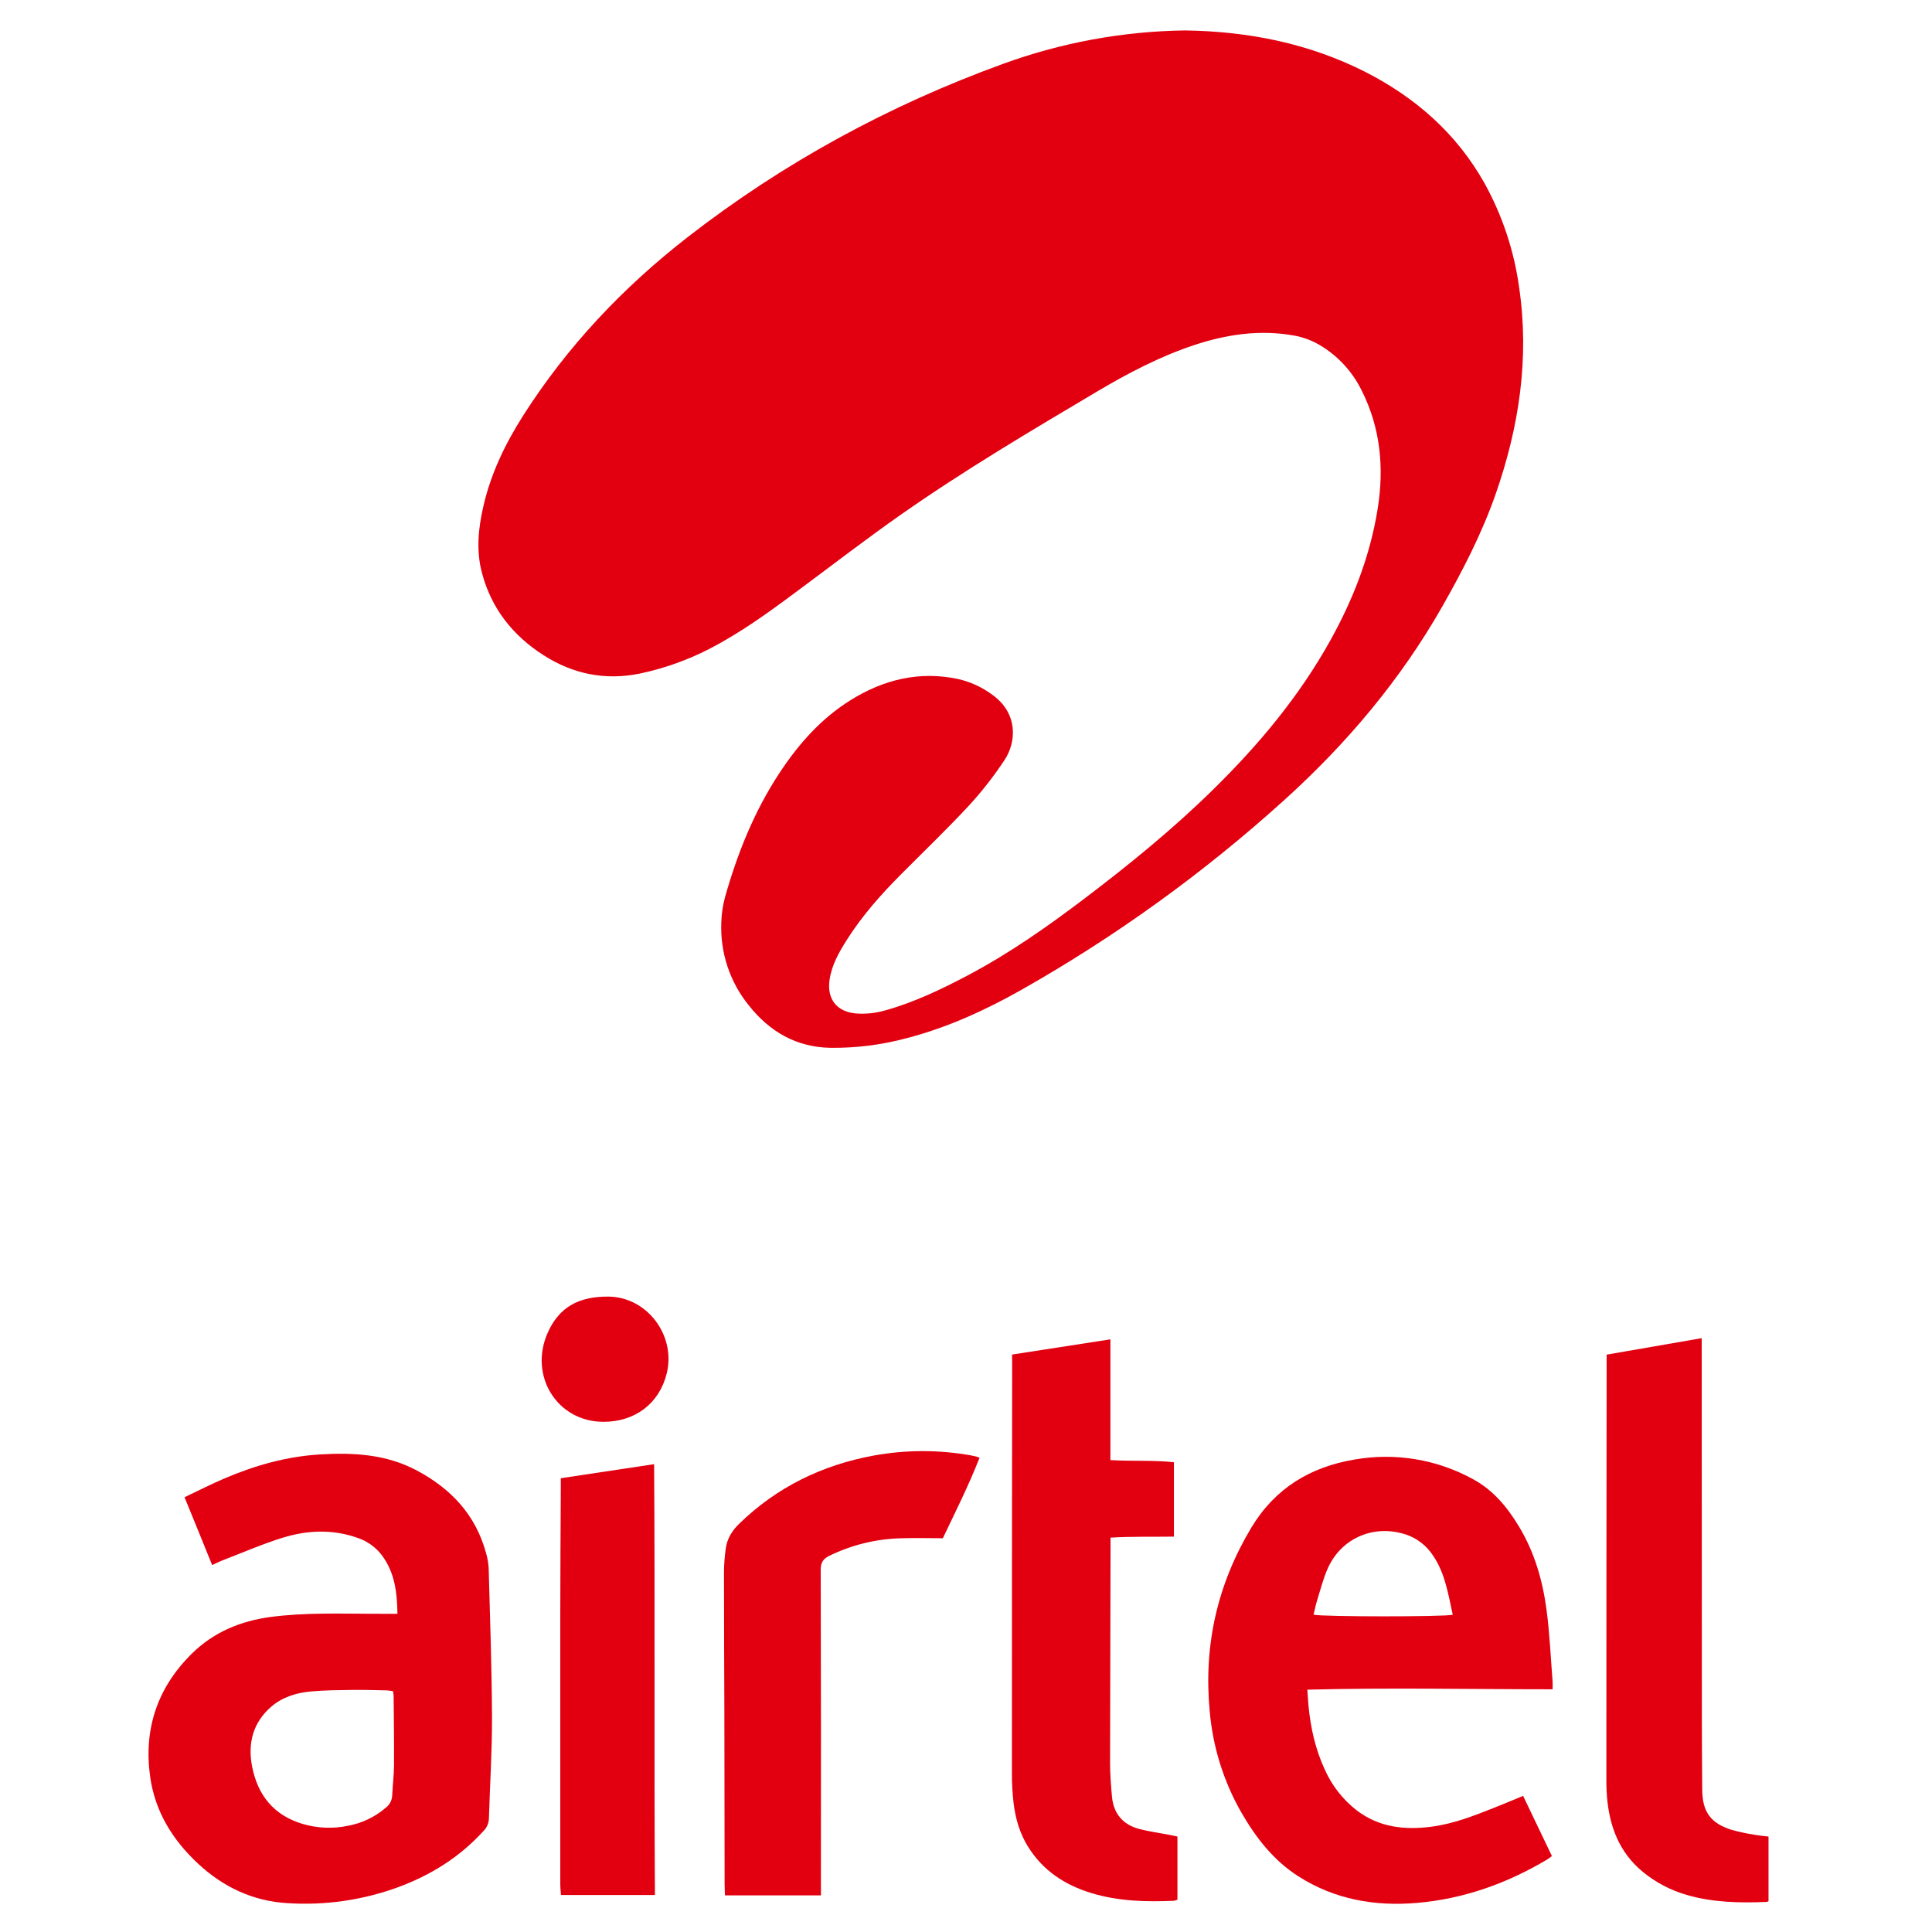 <svg width="86" height="86" viewBox="0 0 86 86" fill="none" xmlns="http://www.w3.org/2000/svg">
<path d="M52.746 1.355C55.576 1.394 58.276 1.931 60.797 3.213C63.02 4.351 64.832 5.942 66.069 8.135C66.873 9.583 67.4 11.167 67.624 12.808C68.084 15.957 67.619 19.004 66.58 21.984C65.97 23.731 65.125 25.37 64.211 26.98C62.347 30.257 59.952 33.097 57.167 35.614C53.594 38.847 49.675 41.678 45.482 44.053C43.858 44.97 42.174 45.741 40.362 46.212C39.252 46.511 38.107 46.656 36.957 46.642C35.444 46.612 34.26 45.923 33.339 44.762C32.489 43.72 32.051 42.402 32.108 41.058C32.118 40.684 32.172 40.313 32.269 39.952C32.817 38.005 33.562 36.141 34.675 34.441C35.525 33.142 36.539 31.989 37.865 31.164C39.34 30.245 40.943 29.853 42.676 30.232C43.218 30.359 43.729 30.596 44.175 30.929C45.316 31.744 45.257 33.024 44.709 33.841C44.239 34.551 43.714 35.224 43.139 35.851C42.164 36.901 41.129 37.893 40.119 38.909C39.224 39.808 38.384 40.751 37.703 41.825C37.349 42.383 37.024 42.951 36.926 43.62C36.803 44.46 37.239 45.032 38.087 45.111C38.525 45.146 38.966 45.102 39.389 44.98C40.691 44.62 41.899 44.039 43.087 43.413C44.918 42.445 46.608 41.261 48.255 40.012C50.253 38.498 52.194 36.919 53.983 35.163C56.022 33.165 57.838 30.994 59.228 28.488C60.244 26.658 60.992 24.726 61.324 22.654C61.618 20.829 61.454 19.05 60.609 17.375C60.202 16.547 59.565 15.853 58.774 15.377C58.409 15.157 58.007 15.007 57.587 14.934C56.059 14.663 54.581 14.886 53.129 15.37C51.614 15.876 50.21 16.615 48.845 17.422C45.882 19.18 42.915 20.936 40.091 22.916C38.675 23.907 37.303 24.962 35.916 25.993C34.663 26.925 33.418 27.868 32.048 28.63C30.937 29.263 29.734 29.719 28.483 29.983C26.932 30.298 25.502 30.005 24.189 29.162C22.826 28.288 21.872 27.087 21.453 25.499C21.187 24.496 21.292 23.502 21.522 22.512C21.858 21.059 22.496 19.742 23.291 18.494C25.257 15.411 27.729 12.796 30.604 10.56C34.865 7.248 39.553 4.697 44.625 2.851C47.228 1.899 49.974 1.393 52.746 1.355V1.355Z" fill="#E20010"/>
<path d="M17.692 71.836C17.677 70.869 17.567 69.998 17.008 69.243C16.736 68.879 16.359 68.606 15.927 68.46C14.816 68.062 13.684 68.109 12.581 68.45C11.696 68.724 10.842 69.096 9.976 69.429C9.805 69.492 9.65 69.573 9.443 69.666C9.035 68.654 8.634 67.673 8.214 66.647C8.822 66.359 9.395 66.065 9.986 65.813C11.347 65.231 12.758 64.831 14.242 64.742C15.726 64.652 17.191 64.731 18.542 65.45C20.069 66.259 21.172 67.427 21.634 69.126C21.701 69.349 21.74 69.578 21.753 69.81C21.812 72.017 21.891 74.223 21.901 76.43C21.907 77.938 21.807 79.447 21.763 80.956C21.755 81.162 21.669 81.359 21.522 81.504C20.466 82.667 19.174 83.471 17.711 84.01C16.141 84.583 14.47 84.823 12.803 84.716C11.264 84.63 9.935 84 8.812 82.954C7.689 81.909 6.904 80.646 6.685 79.099C6.386 76.98 6.997 75.141 8.521 73.627C9.5 72.654 10.707 72.152 12.068 71.974C13.572 71.778 15.082 71.83 16.592 71.835L17.692 71.836ZM17.494 75.282C17.406 75.264 17.316 75.252 17.226 75.245C16.713 75.235 16.194 75.217 15.679 75.224C15.06 75.234 14.44 75.236 13.825 75.294C13.19 75.355 12.574 75.541 12.081 75.965C11.264 76.669 11.021 77.589 11.22 78.626C11.468 79.908 12.185 80.804 13.462 81.186C14.12 81.383 14.818 81.412 15.491 81.271C16.116 81.157 16.699 80.877 17.18 80.461C17.261 80.398 17.328 80.318 17.376 80.227C17.424 80.135 17.452 80.035 17.458 79.932C17.477 79.482 17.535 79.032 17.539 78.582C17.546 77.55 17.53 76.518 17.522 75.486C17.517 75.417 17.508 75.349 17.494 75.282V75.282Z" fill="#E20010"/>
<path d="M69.112 75.196C65.444 75.196 61.845 75.118 58.195 75.213C58.214 75.47 58.225 75.713 58.248 75.95C58.342 76.918 58.551 77.859 58.961 78.748C59.279 79.472 59.773 80.106 60.398 80.591C61.39 81.344 62.522 81.467 63.709 81.314C64.691 81.188 65.605 80.828 66.516 80.467C66.934 80.302 67.349 80.125 67.799 79.941C68.226 80.835 68.645 81.714 69.081 82.619C69 82.677 68.925 82.742 68.841 82.79C67.063 83.844 65.153 84.524 63.09 84.704C61.21 84.867 59.414 84.558 57.79 83.518C56.684 82.809 55.909 81.808 55.261 80.688C54.463 79.295 53.98 77.744 53.846 76.144C53.574 73.226 54.194 70.51 55.704 67.995C56.757 66.246 58.33 65.296 60.297 64.969C62.106 64.651 63.97 64.961 65.578 65.848C66.479 66.336 67.107 67.105 67.624 67.966C68.308 69.103 68.668 70.355 68.841 71.653C68.981 72.699 69.025 73.758 69.109 74.816C69.119 74.924 69.112 75.037 69.112 75.196ZM64.666 71.875C64.453 70.9 64.308 69.903 63.669 69.076C63.349 68.665 62.899 68.375 62.393 68.252C61.046 67.895 59.693 68.516 59.114 69.791C58.907 70.245 58.786 70.738 58.636 71.216C58.568 71.432 58.525 71.657 58.471 71.875C58.832 71.971 64.296 71.975 64.668 71.878L64.666 71.875Z" fill="#E20010"/>
<path d="M45.052 60.296L49.428 59.619V64.994C50.4 65.052 51.325 64.989 52.255 65.089V68.4C51.314 68.415 50.394 68.387 49.434 68.445C49.434 68.632 49.434 68.771 49.434 68.91C49.426 72.097 49.419 75.285 49.413 78.472C49.413 78.974 49.453 79.477 49.498 79.977C49.57 80.746 49.997 81.235 50.742 81.422C51.154 81.526 51.576 81.585 51.993 81.665L52.412 81.75V84.56C52.365 84.584 52.315 84.6 52.263 84.61C51.021 84.665 49.784 84.633 48.583 84.268C47.41 83.914 46.432 83.273 45.769 82.216C45.392 81.618 45.2 80.945 45.117 80.25C45.067 79.814 45.042 79.377 45.044 78.938C45.044 72.886 45.047 66.834 45.054 60.782L45.052 60.296Z" fill="#E20010"/>
<path d="M71.517 60.3L75.749 59.566V60.15C75.749 65.647 75.751 71.144 75.756 76.641C75.756 77.647 75.765 78.654 75.772 79.661C75.779 80.654 76.142 81.16 77.091 81.456C77.413 81.545 77.74 81.615 78.071 81.666C78.273 81.704 78.477 81.722 78.723 81.752V84.623C78.7 84.641 78.673 84.655 78.644 84.661C77.442 84.71 76.245 84.69 75.076 84.348C74.368 84.144 73.709 83.799 73.138 83.332C72.076 82.463 71.643 81.298 71.532 79.984C71.499 79.599 71.504 79.21 71.505 78.824C71.505 72.81 71.509 66.797 71.517 60.785V60.3Z" fill="#E20010"/>
<path d="M36.544 84.369H32.27C32.265 84.19 32.256 84.027 32.255 83.865C32.251 81.297 32.247 78.729 32.244 76.161C32.239 74.109 32.226 72.057 32.227 70.005C32.228 69.633 32.257 69.262 32.312 68.894C32.376 68.474 32.595 68.125 32.901 67.83C34.58 66.195 36.591 65.216 38.885 64.793C40.322 64.53 41.796 64.528 43.234 64.787C43.31 64.801 43.386 64.818 43.46 64.837C43.497 64.846 43.532 64.864 43.603 64.891C43.118 66.126 42.526 67.306 41.969 68.472C41.303 68.472 40.672 68.452 40.042 68.476C38.956 68.512 37.889 68.778 36.913 69.256C36.636 69.392 36.532 69.561 36.533 69.88C36.545 74.553 36.548 79.227 36.542 83.9L36.544 84.369Z" fill="#E20010"/>
<path d="M29.117 65.175C29.162 71.58 29.112 77.947 29.153 84.354H24.97C24.96 84.199 24.94 84.038 24.94 83.876C24.94 79.85 24.94 75.822 24.94 71.795C24.94 69.949 24.955 68.103 24.963 66.257C24.963 66.117 24.963 65.977 24.963 65.801L29.117 65.175Z" fill="#E20010"/>
<path d="M26.851 63.29C24.809 63.285 23.53 61.252 24.377 59.333C24.898 58.156 25.792 57.709 27.082 57.716C28.811 57.731 30.092 59.45 29.68 61.13C29.351 62.472 28.274 63.294 26.851 63.29Z" fill="#E20010"/>
</svg>
